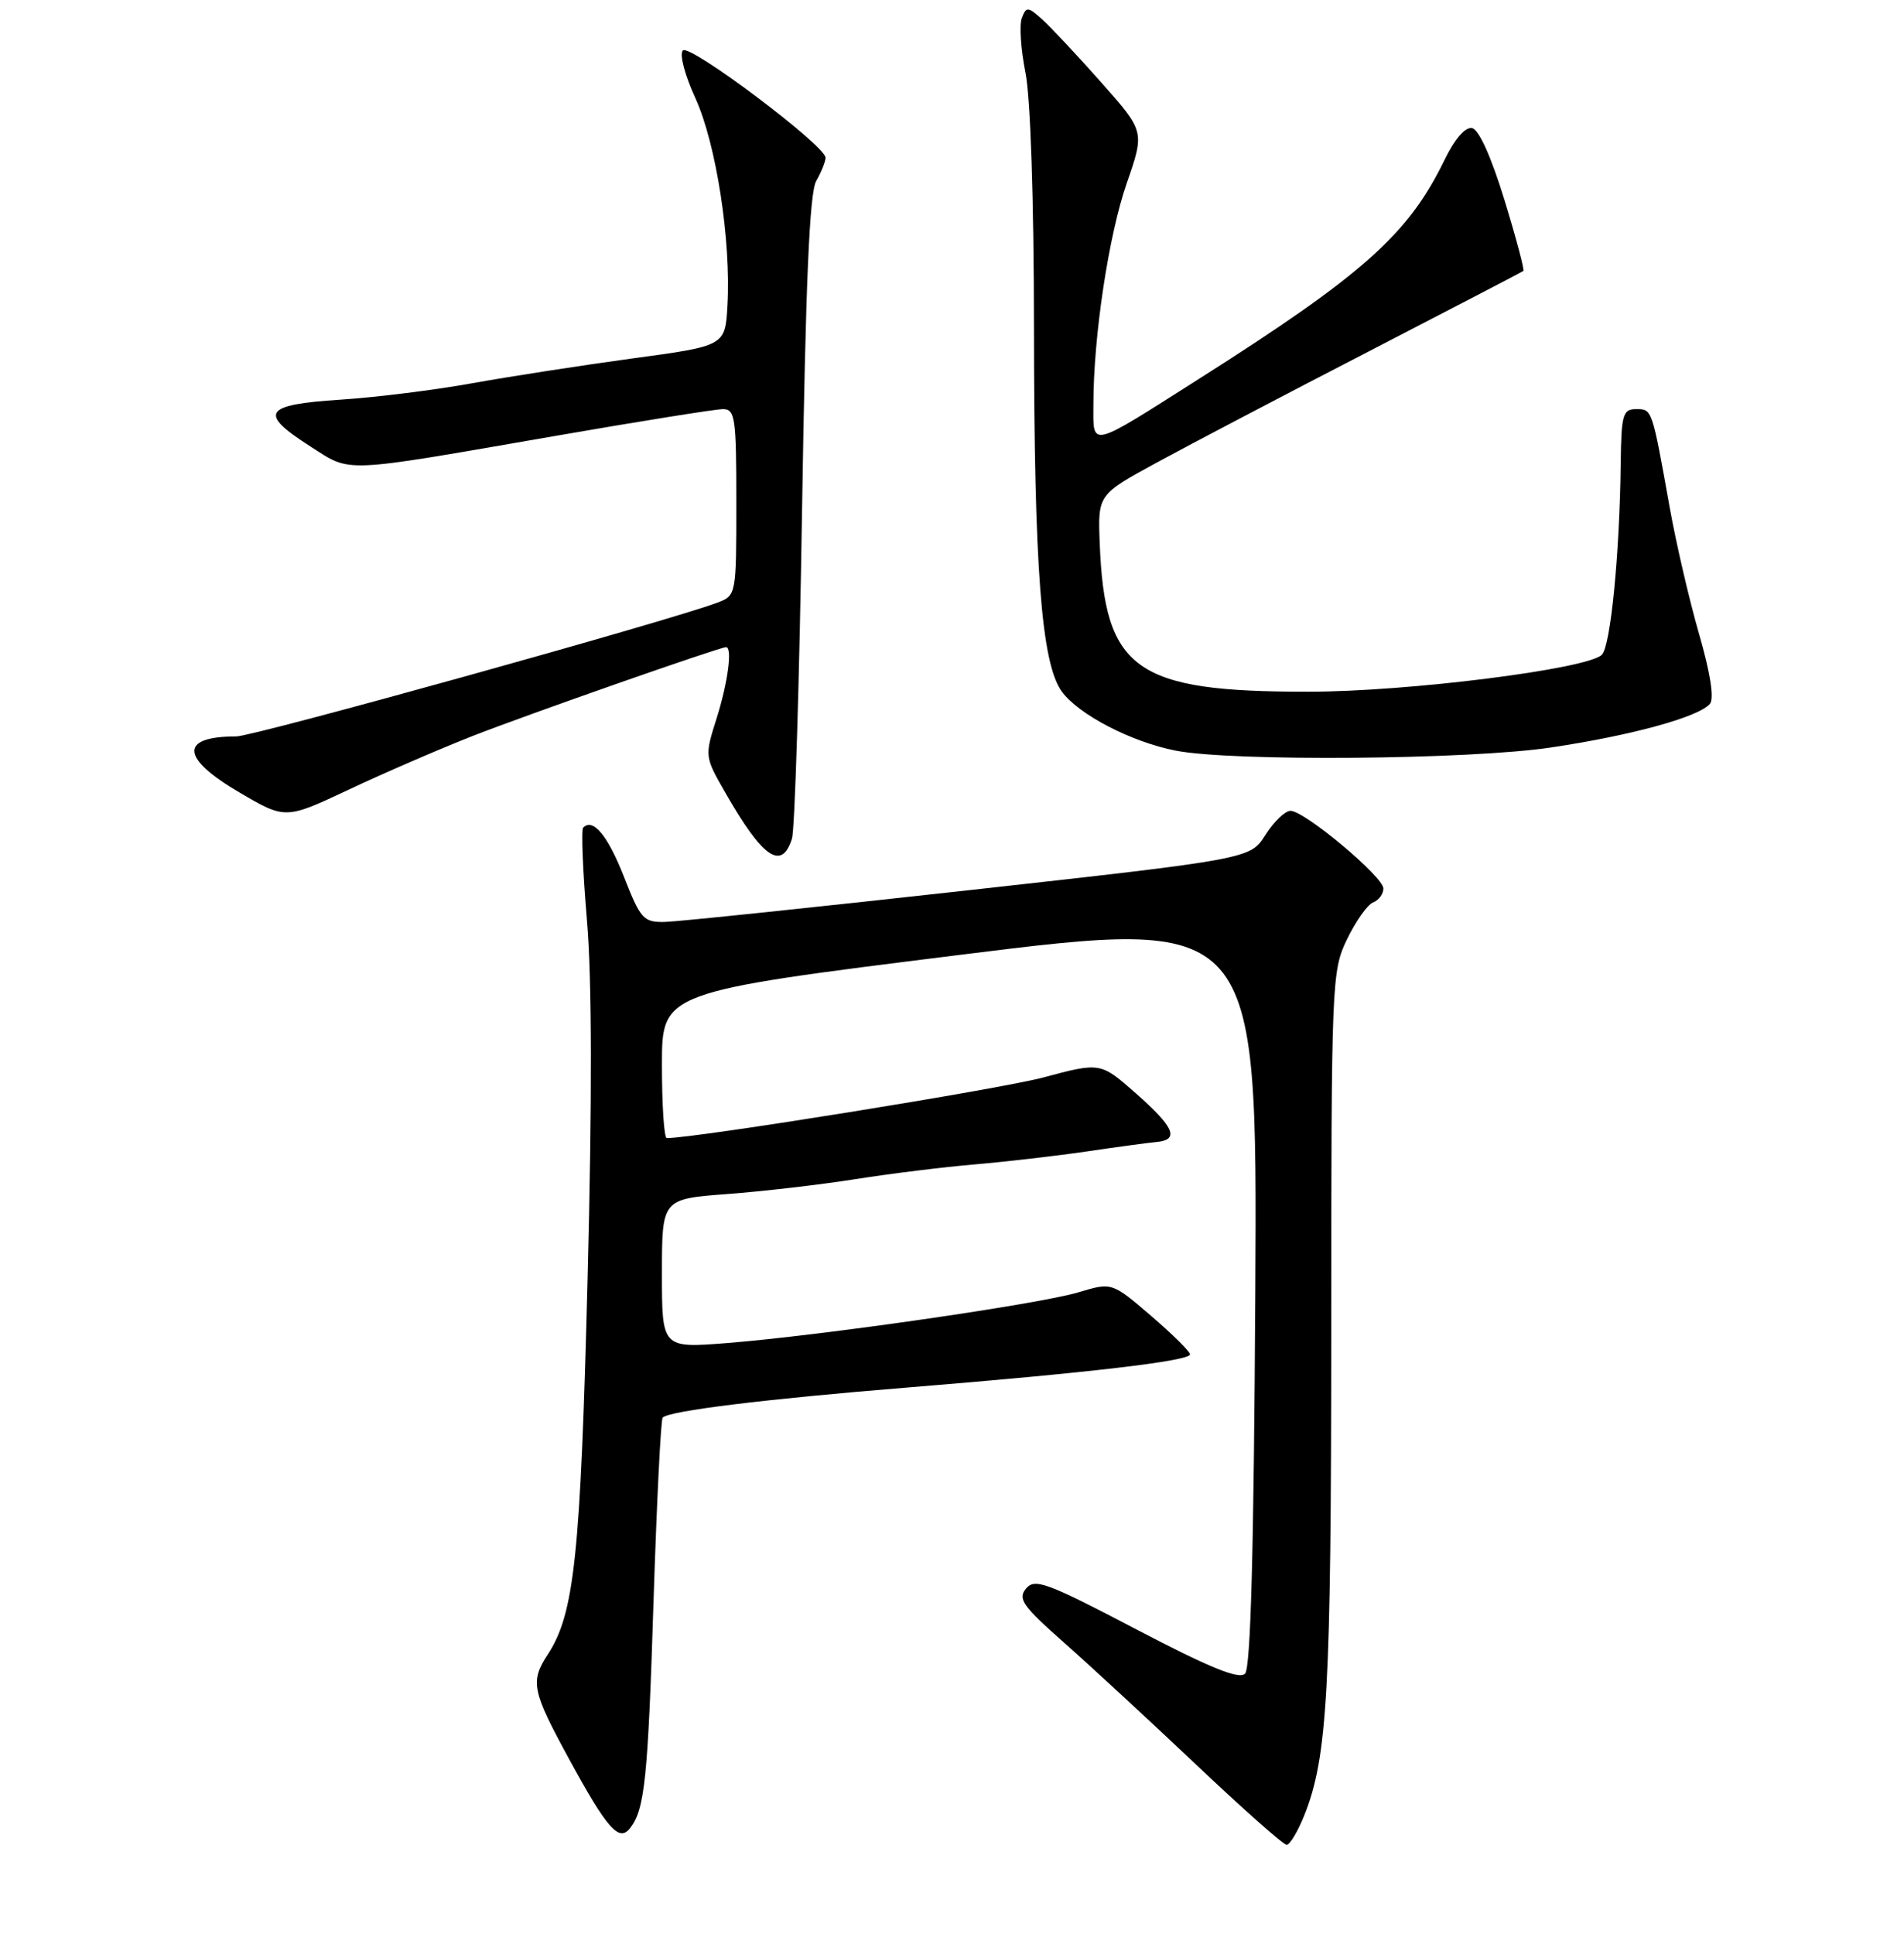 <?xml version="1.0" encoding="UTF-8" standalone="no"?>
<!DOCTYPE svg PUBLIC "-//W3C//DTD SVG 1.1//EN" "http://www.w3.org/Graphics/SVG/1.1/DTD/svg11.dtd" >
<svg xmlns="http://www.w3.org/2000/svg" xmlns:xlink="http://www.w3.org/1999/xlink" version="1.1" viewBox="0 0 256 260">
 <g >
 <path fill="currentColor"
d=" M 175.36 244.06 C 178.49 236.23 178.98 227.43 178.99 179.07 C 179.00 131.71 179.05 130.53 181.13 126.24 C 182.30 123.82 183.87 121.60 184.63 121.31 C 185.38 121.02 186.00 120.18 186.00 119.45 C 186.00 117.86 175.40 109.00 173.51 109.00 C 172.79 109.00 171.27 110.46 170.15 112.23 C 168.10 115.47 168.10 115.47 130.30 119.67 C 109.51 121.98 91.11 123.90 89.40 123.94 C 86.52 124.00 86.13 123.57 83.90 117.88 C 81.71 112.31 79.74 109.93 78.41 111.26 C 78.13 111.54 78.36 117.11 78.91 123.63 C 79.59 131.49 79.62 147.83 79.00 172.00 C 78.05 209.17 77.23 216.95 73.64 222.43 C 71.26 226.06 71.52 227.30 76.53 236.50 C 81.65 245.89 83.23 247.68 84.72 245.76 C 86.69 243.25 87.12 239.10 87.87 215.26 C 88.30 201.93 88.85 190.82 89.10 190.57 C 90.01 189.66 102.87 188.08 122.00 186.53 C 146.39 184.55 160.00 182.96 160.00 182.07 C 160.00 181.69 157.64 179.36 154.75 176.88 C 149.50 172.38 149.50 172.38 145.00 173.73 C 139.71 175.32 110.31 179.56 97.75 180.55 C 89.00 181.24 89.00 181.24 89.00 171.21 C 89.00 161.18 89.00 161.18 97.75 160.52 C 102.56 160.16 110.33 159.26 115.00 158.52 C 119.67 157.78 126.88 156.89 131.00 156.54 C 135.12 156.19 141.88 155.41 146.00 154.81 C 150.12 154.20 154.40 153.62 155.50 153.52 C 158.62 153.23 157.90 151.54 152.73 146.99 C 147.96 142.79 147.96 142.79 140.23 144.86 C 134.37 146.42 93.51 153.00 89.65 153.00 C 89.29 153.00 89.00 148.58 89.00 143.18 C 89.00 133.36 89.00 133.36 129.03 128.37 C 169.05 123.38 169.05 123.38 168.78 173.64 C 168.58 208.62 168.16 224.24 167.40 225.00 C 166.59 225.81 162.63 224.19 152.78 219.04 C 140.71 212.72 139.13 212.14 137.95 213.56 C 136.81 214.93 137.49 215.90 143.06 220.82 C 146.60 223.95 154.60 231.34 160.85 237.25 C 167.09 243.16 172.55 248.00 172.99 248.00 C 173.43 248.00 174.49 246.23 175.36 244.06 Z  M 106.48 112.75 C 106.87 111.51 107.48 91.60 107.84 68.50 C 108.33 37.81 108.84 25.91 109.75 24.32 C 110.44 23.11 111.00 21.71 111.00 21.20 C 111.00 19.59 92.74 5.86 91.82 6.78 C 91.33 7.27 92.06 10.06 93.50 13.21 C 96.29 19.31 98.31 32.35 97.81 41.10 C 97.50 46.50 97.50 46.50 85.00 48.19 C 78.12 49.13 68.45 50.63 63.50 51.52 C 58.55 52.42 50.56 53.42 45.75 53.73 C 35.41 54.40 34.69 55.52 41.75 60.03 C 47.31 63.57 45.55 63.65 74.45 58.64 C 85.97 56.64 96.21 55.00 97.20 55.00 C 98.84 55.00 99.00 56.13 99.00 67.52 C 99.00 80.00 98.99 80.05 96.47 81.01 C 90.14 83.42 34.10 99.00 31.77 99.00 C 24.11 99.00 24.26 101.89 32.19 106.53 C 38.37 110.16 38.37 110.16 46.94 106.13 C 51.65 103.91 59.10 100.69 63.50 98.96 C 70.84 96.08 96.75 87.00 97.62 87.00 C 98.50 87.00 97.88 91.70 96.37 96.51 C 94.73 101.69 94.73 101.69 97.54 106.59 C 102.53 115.33 105.10 117.11 106.48 112.75 Z  M 208.50 100.49 C 219.39 98.87 228.44 96.38 229.91 94.61 C 230.50 93.89 229.97 90.50 228.45 85.24 C 227.14 80.70 225.36 73.05 224.50 68.24 C 222.11 54.89 222.15 55.00 219.98 55.00 C 218.20 55.00 217.99 55.72 217.91 62.25 C 217.77 74.51 216.55 86.85 215.38 88.02 C 213.46 89.94 189.27 92.99 175.91 92.99 C 152.61 93.01 148.52 90.09 147.86 73.00 C 147.61 66.50 147.61 66.50 155.56 62.17 C 159.93 59.79 172.72 53.08 184.00 47.26 C 195.28 41.43 204.64 36.56 204.82 36.43 C 204.99 36.30 203.85 31.99 202.27 26.85 C 200.49 21.06 198.84 17.40 197.92 17.22 C 197.00 17.05 195.57 18.71 194.18 21.58 C 189.35 31.51 183.27 36.93 161.23 50.92 C 146.30 60.40 147.00 60.23 147.01 54.36 C 147.02 45.17 149.07 31.60 151.49 24.64 C 153.91 17.67 153.91 17.67 148.07 11.09 C 144.86 7.46 141.28 3.65 140.13 2.61 C 138.21 0.88 137.99 0.86 137.39 2.42 C 137.04 3.35 137.25 6.63 137.87 9.72 C 138.55 13.09 139.01 26.77 139.02 43.92 C 139.04 76.42 140.01 89.16 142.76 92.96 C 145.01 96.06 152.10 99.74 158.08 100.91 C 165.62 102.39 197.56 102.13 208.50 100.49 Z "/>
</g>
</svg>